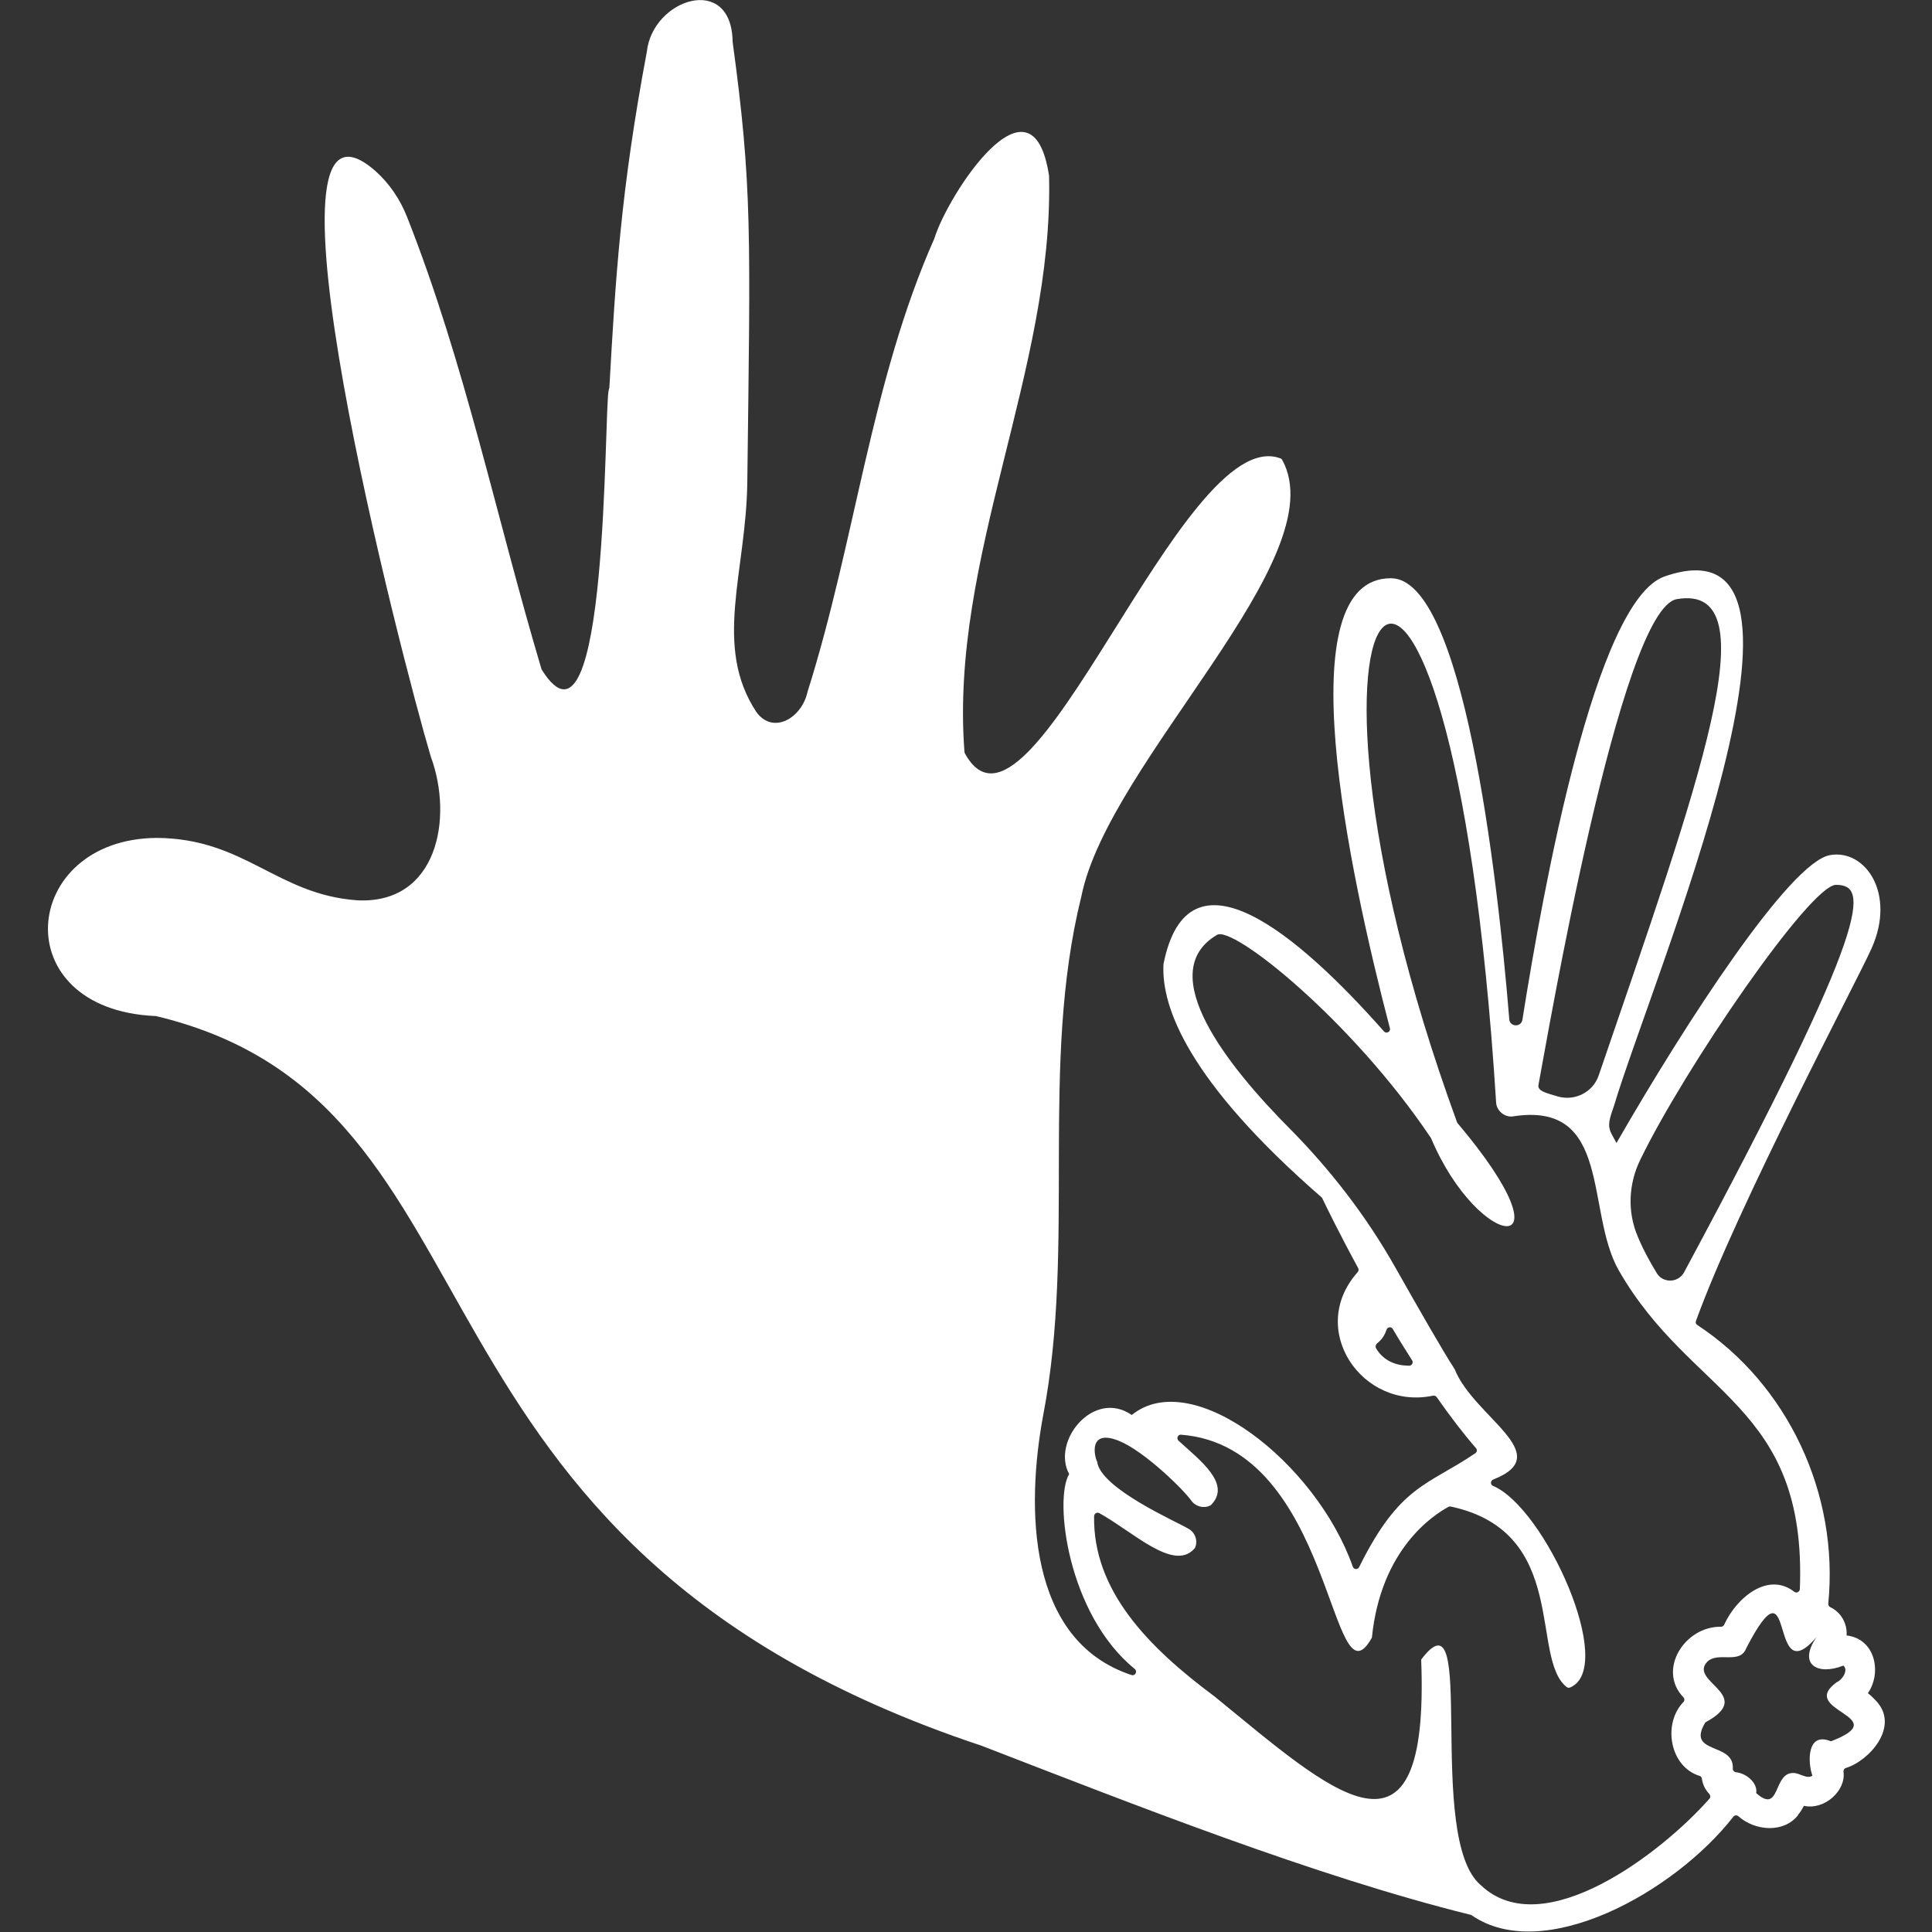 <?xml version="1.0" encoding="utf-8"?>
<!-- Generator: Adobe Illustrator 27.4.0, SVG Export Plug-In . SVG Version: 6.00 Build 0)  -->
<svg version="1.1" id="uuid-431337c9-bbe9-4c1e-8e05-c88bb3971ac0"
	 xmlns="http://www.w3.org/2000/svg" xmlns:xlink="http://www.w3.org/1999/xlink" x="0px" y="0px" viewBox="0 0 1000 1000"
	 style="enable-background:new 0 0 1000 1000;" xml:space="preserve">
<rect x="0" y="0" width="1000" height="1000" fill="#333333" stroke="none"/>
<style type="text/css">
	.st0{fill:#FFFFFF;}
</style>
<g>
	<path class="st0" d="M971,880.3c-1.3-1.4-2.6-2.7-4.2-3.9c7.3-10.5,4-28.1-11-29.9c0.4-6.2-2.9-12-8.4-14.6c-0.7-0.3-1.1-1-1.1-1.8
		c5.7-57.1-21.2-113.7-67.8-144.3c-0.7-0.4-1-1.3-0.7-2c21.8-60.3,84-177.2,91-193.1c12.6-28.4-3.4-51.3-21.6-48.1
		c-20.8,3.7-74.5,86.4-110.5,149c-4.2-7.6-5.3-8.1-1.4-18.9c19.2-64.7,123-308,26.2-274.3C825.8,311,798.8,459.5,788,527.8
		c-0.6,4-6.5,3.8-6.8-0.2c-6.3-77.4-24.1-228-61.1-228.3c-54.5-0.5-22,151.4-0.7,232.9c0.5,1.8-1.8,3.1-3.1,1.6
		c-44.4-50.2-101.5-98.6-114.1-34.7c0,0.1,0,0.3,0,0.4c-1,21.6,12.5,59.9,81.8,120.2c0.2,0.1,0.3,0.3,0.4,0.5
		c1.9,4,8.7,18,18.6,36.2c0.4,0.7,0.2,1.5-0.3,2.1c-26.4,29.6,2.4,71.6,39,63.9c0.7-0.1,1.4,0.1,1.9,0.7c7,10,13.8,18.9,20.4,26.5
		c0.7,0.8,0.5,2-0.4,2.6c-24.7,16.8-39,16.3-60.1,58.9c-0.7,1.5-2.8,1.3-3.3-0.2c-18.9-53.7-83-104-114.4-78.5
		c-19.6-13.6-41.7,13.4-32.4,30.6c-7.9,12.7-1,72.4,33.9,100.8c1.6,1.3,0.3,3.8-1.6,3.2c-54.4-17.9-54.5-87.2-45.8-134.2
		c17.1-88.4-1.9-181.4,19.8-268.8c14-70,131.8-175.3,104-225.9c-0.2-0.4-0.6-0.8-1.1-0.9c-51-18.6-129.7,214.3-163.2,152.7
		c-0.1-0.3-0.2-0.6-0.2-0.8c-7.7-100.8,46.1-197.1,43.8-297.7c0-0.1,0-0.2,0-0.3c-8.7-57.9-52.6,10-59.4,32.4
		c-32.8,73.9-40.8,156-65.6,234.5c-2.8,13.4-17.6,22.5-26.4,10.7c-22.7-34.2-5.4-72.5-4.8-119c1.6-129.8,2.6-153-7.6-228.1
		c-0.5-35.7-41.5-22.2-44.4,5.2c-13.6,72.4-16.2,117.3-19.4,173.9l-0.3,1.1c-2.6,8.8,0.1,200.7-34.7,144.8c-0.1-0.2-0.2-0.3-0.2-0.5
		c-23.3-78.2-39.4-157.5-69.5-233.8c-3.6-9.1-9.1-17.3-16.4-23.8c-67-58.8,13.6,252.5,28.7,303.2c11.7,31.6,3.5,76.4-38.1,74.3
		c-41.7-3-58.1-32-103.8-32.3c-70.6,0.5-79.1,88.7-0.7,92.2c0.1,0,0.2,0,0.3,0c189.2,45.2,113.1,273.2,427.4,377.7
		c78.7,30.4,172.3,67.5,253.1,87.5c0.2,0,0.4,0.1,0.5,0.2c36.8,25.6,104.7-11.5,135.5-51c0.6-0.8,1.8-0.9,2.6-0.2
		c8.6,7.6,23.4,8.9,30.9-0.6l-0.1-0.1c0.9-1,1.9-2.4,3.1-4.7c10.8,2.3,21.8-7.9,20.5-17.6c-0.1-0.9,0.3-1.7,1.2-2
		C967.4,911.5,983.6,893.6,971,880.3z M847.6,639.8c-5.3-12.6-4.7-26.9,1.3-39.3C871.9,552.9,937,458,950.3,458
		c16.6,0,20.4,16.3-78.6,200.5c-3,5.6-11,5.8-14.2,0.4C853.9,653,850.3,646.4,847.6,639.8z M868,310.1
		c49.3-8.4,10.8,96.6-40.5,246.5c-3,8.8-12.4,13.5-21.3,10.9c-5.7-1.7-10.5-2.8-9.9-5.9C800.7,538.5,838.6,314.8,868,310.1z
		 M712.8,695.3c2.7-2.1,4-4.5,4.9-7.1c0.5-1.5,2.5-1.6,3.2-0.3c3.3,5.6,6.7,11,10,16.2c0.8,1.2-0.1,2.8-1.6,2.8
		c-6.9-0.1-13.2-2.5-17.1-9.1C711.8,696.9,712.1,695.9,712.8,695.3z M766.5,975.8c-29.2-24.4-1.3-156.2-30.9-116.8
		c4.5,116.6-46.7,68.2-106.8,19.2c-34.6-25.7-63.1-54.9-62.5-93.4c0-1.3,1.5-2.3,2.7-1.6c17.6,9.7,38.3,30.3,49.1,18.5
		c0.2-0.2,0.3-0.4,0.5-0.7c1.5-3.6,0-7.9-3.6-9.8c-6.2-3.7-45.4-20.8-47.1-34.6c-1.6-3.1-4.5-17.2,11.3-10.8
		c13.1,5.3,33.4,25.2,37.4,30.9c2.2,3.1,6.4,4.2,9.7,2.6c0.3-0.1,0.5-0.3,0.7-0.5c10.4-10.9-6-23-17-33.1c-1.2-1.1-0.4-3.3,1.3-3.1
		c79.4,6.1,77.2,144,98.8,105c4.6-45.9,31.9-63.5,39.7-67.7c0.4-0.2,0.8-0.2,1.2-0.1c61.5,13.2,40.8,78.3,59.9,93.4
		c0.5,0.4,1.3,0.5,1.9,0.2c24-10.5-13.1-93-40-104.3c-1.5-0.6-1.4-2.7,0.1-3.3c33.2-13-10.2-32.3-20-57.2
		c-5.5-8.3-18.6-31.2-30.7-52.6c-14.9-26.4-33.5-50.5-54.8-72c-31.2-31.4-70.8-80.5-37.5-100.1c8.4-5,70.2,44.7,110.6,104.9
		c0.1,0.1,0.1,0.2,0.2,0.3c24.8,58.8,75.4,65.3,13.7-7.8c-0.1-0.2-0.3-0.4-0.3-0.6c-105-287.4-3.7-392.2,20.3-9.9
		c0.3,4.1,4.2,7.4,8.3,7.1c52-8.4,37.7,49.1,55.2,79.7c37.5,65.4,97.4,69,93.7,164.9c-0.1,1.5-1.8,2.3-2.9,1.4
		c-13.4-10.5-29.8,2.8-36.3,17.1c-0.3,0.6-0.9,1-1.6,1c-18.8-0.3-33.1,22.3-19.5,36.5c0.7,0.7,0.7,1.8,0,2.5
		c-10.8,11.2-7.1,33.4,8.4,38.2c0.7,0.2,1.1,0.8,1.2,1.5c0.4,2.9,1.7,5.6,3.8,7.8c0.6,0.7,0.8,1.7,0.2,2.4
		C860.5,958.7,798.8,1006.4,766.5,975.8z M947.7,901.3c-12.5-5.2-12.1,10.8-9.6,17.8c-3.1,1.9-6.4-1.4-9.8-1.4
		c-10.7-0.4-6.6,21.7-19.3,10.4c0.9-5.2-5.1-10.3-10.5-10.8c-0.9-0.1-1.7-1-1.6-1.9c0.8-13.9-24.4-7.1-14.2-23.9
		c26.3-14.2-9-21,1-31.4c5.7-5.5,16.9,1.7,20.2-7.1c26.1-50.3,10.9,24,36.3-5.6c-9.9,14.5,1,19.9,13.9,14.7c2.9,2.3-0.7,7.6-3.4,8.6
		C929.9,885.8,981.5,888.3,947.7,901.3z"/>
</g>
</svg>
